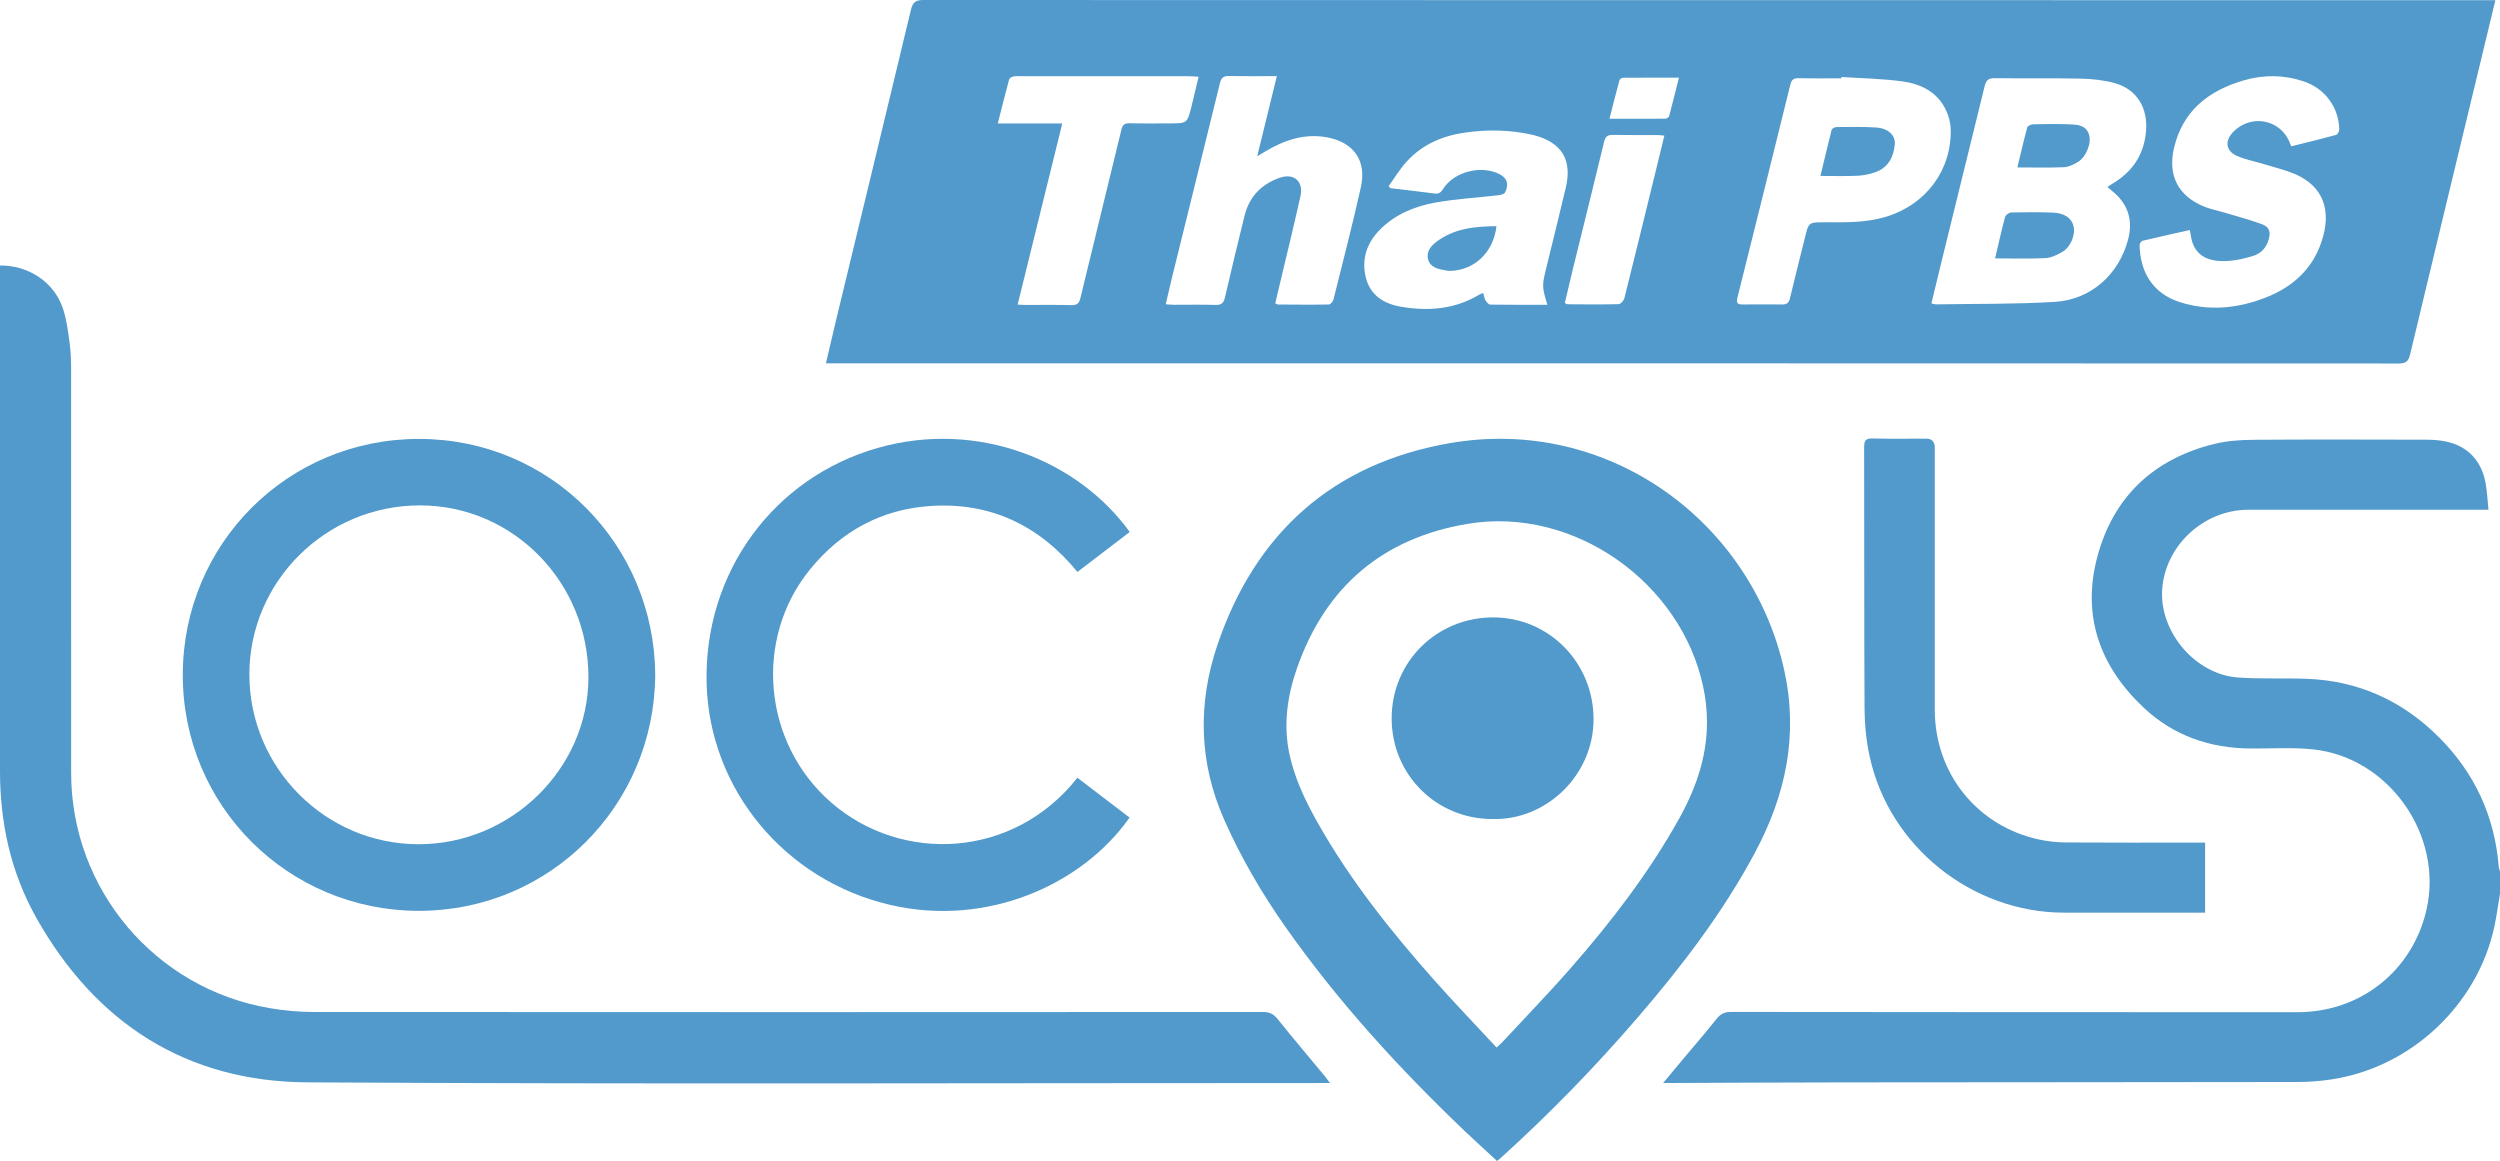 <?xml version="1.0" encoding="UTF-8"?>
<svg id="Layer_2" data-name="Layer 2" xmlns="http://www.w3.org/2000/svg" viewBox="0 0 551.3 256.03">
  <defs>
    <style>
      .cls-1 {
        fill: #519acb;
        stroke-width: 0px;
      }
    </style>
  </defs>
  <g id="Layer_1-2" data-name="Layer 1">
    <g>
      <path class="cls-1" d="M551.3,197.07c-.41,2.42-.73,4.86-1.24,7.26-3.72,17.29-18.35,31.03-35.91,33.7-2.39.36-4.83.57-7.24.57-33.71.06-67.42.05-101.12.09-12.3.01-24.59.09-36.89.13-.59,0-1.17,0-2.14,0,1.67-2.01,3.08-3.7,4.5-5.4,2.43-2.91,4.93-5.77,7.28-8.74.87-1.09,1.75-1.53,3.16-1.53,41.65.05,83.31.06,124.96.06,13.86,0,25.32-9.1,28.42-22.55,3.79-16.4-8.2-33.59-24.93-35.4-4.56-.49-9.2-.17-13.81-.2-8.96-.05-16.97-2.79-23.53-8.93-9.79-9.16-13.82-20.42-10.26-33.52,3.58-13.18,12.47-21.45,25.77-24.72,2.81-.69,5.81-.89,8.72-.91,12.65-.09,25.31-.05,37.96-.02,1.51,0,3.05.11,4.52.43,4.78,1.04,7.83,4.38,8.65,9.4.29,1.78.39,3.59.59,5.62-.82,0-1.46,0-2.1,0-16.96,0-33.91-.02-50.87,0-9.89.01-18.41,7.98-18.99,17.69-.56,9.33,7.35,18.63,16.71,19.3,5.04.36,10.11.1,15.17.29,11.44.43,21.18,4.87,29.22,12.95,7.82,7.85,12.21,17.35,13.12,28.42.03.39.19.76.29,1.14v4.86Z"/>
      <path class="cls-1" d="M182.13,80.11c.74-3.13,1.42-6.07,2.12-9,5.55-22.98,11.12-45.96,16.63-68.95C201.27.55,201.88,0,203.58,0c114.9.04,229.8.04,344.7.04.59,0,1.18,0,2,0-.91,3.76-1.75,7.28-2.6,10.8-5.41,22.44-10.84,44.88-16.21,67.34-.35,1.47-.91,1.98-2.5,1.98-114.95-.05-229.9-.04-344.85-.04h-1.99ZM425.91,66.9c.51.12.75.22.99.22,8.74-.15,17.51-.02,26.23-.55,8.02-.49,14.19-6.12,16.18-13.83,1.11-4.31-.1-7.87-3.58-10.65-.32-.26-.63-.54-1.01-.87.39-.25.63-.42.89-.57,4.49-2.61,7.16-6.35,7.63-11.66.46-5.14-1.98-9.31-6.93-10.67-2.4-.66-4.97-.93-7.48-.98-6.32-.14-12.65,0-18.98-.1-1.42-.02-1.9.53-2.2,1.78-3.11,12.74-6.26,25.47-9.39,38.2-.78,3.17-1.54,6.35-2.35,9.68ZM505.29,32.26c3.34-.83,6.62-1.62,9.87-2.51.33-.09.7-.8.69-1.21-.1-4.9-3.16-9.04-7.88-10.61-4.34-1.45-8.79-1.48-13.13-.22-7.76,2.25-13.55,6.7-15.45,15.03-1.37,6.03.99,10.54,6.75,12.85,1.44.58,3,.87,4.5,1.32,2.75.83,5.53,1.55,8.21,2.55,1.66.63,1.94,1.76,1.41,3.47-.53,1.72-1.65,2.95-3.32,3.48-1.67.53-3.42.94-5.16,1.1-4.82.45-8.19-1.11-8.7-5.9-.03-.24-.11-.47-.21-.88-3.51.79-6.94,1.54-10.36,2.36-.3.07-.69.63-.69.95.12,5.93,2.89,10.66,8.83,12.57,6.42,2.06,12.8,1.43,18.98-.99,6.37-2.49,10.9-6.82,12.71-13.64,1.78-6.71-.78-11.69-7.32-14.02-1.99-.71-4.05-1.24-6.08-1.85-1.88-.56-3.84-.94-5.63-1.72-2.48-1.09-2.76-3.29-.87-5.26,3.95-4.12,10.62-2.8,12.56,2.5.05.14.12.27.27.64ZM341.23,67.23c-1.22-4.08-1.22-4.2-.17-8.45,1.42-5.78,2.84-11.56,4.22-17.35,1.47-6.15-.85-9.99-6.97-11.61-.15-.04-.3-.06-.44-.1-4.84-1.1-9.73-1.18-14.62-.51-5.05.69-9.58,2.6-13.06,6.43-1.49,1.64-2.65,3.58-3.96,5.38.11.16.23.31.34.47,3.25.39,6.49.75,9.73,1.18.95.13,1.42-.19,1.92-.99,2.39-3.81,8.41-5.36,12.44-3.28.4.21.79.47,1.09.8.93,1.03.62,2.24.13,3.26-.19.4-1.13.55-1.75.62-4.56.54-9.16.78-13.67,1.6-4.62.84-8.96,2.66-12.31,6.12-2.81,2.91-3.95,6.5-2.94,10.47.97,3.83,3.95,5.7,7.59,6.34,6.06,1.06,11.99.64,17.43-2.65.23-.14.51-.21.85-.34.19.63.26,1.21.53,1.66.23.38.68.88,1.04.89,4.14.06,8.28.04,12.57.04ZM281.58,16.79c-3.8,0-7.23.04-10.66-.02-1.2-.02-1.63.46-1.91,1.59-3.47,14.2-7,28.4-10.5,42.59-.49,1.99-.93,3.99-1.44,6.15.75.05,1.24.11,1.73.11,3.09,0,6.18-.06,9.26.03,1.27.04,1.78-.42,2.06-1.62,1.41-6.04,2.84-12.08,4.34-18.09,1.03-4.15,3.72-6.91,7.69-8.31,3.17-1.13,5.34.76,4.63,4.02-1.22,5.56-2.59,11.1-3.9,16.64-.55,2.34-1.11,4.68-1.66,7,.3.15.43.27.56.27,3.74.02,7.49.07,11.23,0,.36,0,.92-.61,1.03-1.03,2.07-8.27,4.2-16.52,6.06-24.84,1.3-5.82-1.54-9.9-7.46-10.99-4.99-.93-9.48.62-13.71,3.16-.44.26-.88.52-1.69,1.01,1.49-6.07,2.86-11.67,4.33-17.66ZM406.08,16.99l-.02.28c-3.14,0-6.28.05-9.41-.03-1.12-.03-1.59.35-1.85,1.43-3.86,15.67-7.75,31.33-11.67,46.99-.28,1.11,0,1.49,1.1,1.48,2.94-.02,5.87-.03,8.81,0,.97.01,1.43-.34,1.67-1.32,1.06-4.46,2.21-8.91,3.3-13.37.83-3.42.81-3.44,4.34-3.43,4.55.01,9.09.13,13.53-1.21,8.81-2.66,14.52-10.25,14.29-19.34-.03-1.37-.42-2.82-.99-4.07-1.87-4.09-5.53-5.88-9.66-6.45-4.44-.61-8.95-.67-13.43-.97ZM234.26,27.2c-3.31,13.43-6.56,26.61-9.85,39.96.71.04,1.2.09,1.7.09,3.39,0,6.78-.06,10.17.04,1.3.04,1.72-.48,1.99-1.63,2.98-12.34,6.03-24.67,9.01-37.02.26-1.09.67-1.49,1.82-1.46,2.93.08,5.87.03,8.8.03,3.89,0,3.91,0,4.85-3.75.53-2.12,1.02-4.25,1.57-6.54-.97-.05-1.67-.11-2.36-.11-12.04,0-24.08,0-36.12,0-.76,0-1.53-.06-2.27.04-.38.05-.95.35-1.03.65-.86,3.14-1.64,6.31-2.51,9.72h14.24ZM345.06,66.83c.33.13.51.27.69.27,3.74.02,7.49.07,11.23-.03.43-.01,1.1-.79,1.23-1.32,2.27-9.05,4.48-18.11,6.7-27.17.69-2.83,1.38-5.65,2.12-8.67-.69-.06-1.17-.13-1.66-.13-3.24-.01-6.48.03-9.71-.03-1.17-.02-1.65.36-1.93,1.54-2.14,8.92-4.37,17.82-6.56,26.73-.72,2.92-1.39,5.85-2.1,8.81ZM370.25,17.13c-4.36,0-8.35-.01-12.33.02-.27,0-.72.29-.79.53-.75,2.74-1.44,5.51-2.21,8.51,4.33,0,8.36.01,12.38-.02.27,0,.71-.32.78-.56.73-2.71,1.39-5.43,2.16-8.48Z"/>
      <path class="cls-1" d="M330.14,256.03c-2.41-2.23-4.8-4.39-7.14-6.61-14.45-13.79-27.88-28.48-39.41-44.84-5.28-7.49-9.88-15.36-13.61-23.77-5.63-12.71-5.89-25.66-1.51-38.6,8.35-24.67,25.47-39.99,51.14-44.47,35.05-6.12,66.59,17.28,73.83,49.97,3.21,14.48.33,27.71-6.52,40.47-7.08,13.18-16.1,24.97-25.82,36.25-9.42,10.93-19.47,21.26-30.18,30.94-.22.2-.45.38-.79.66ZM330.03,231c.63-.59,1.01-.92,1.35-1.28,5.05-5.45,10.24-10.78,15.12-16.38,8.93-10.22,17.17-20.95,23.8-32.85,5.07-9.1,7.54-18.43,5.29-29.04-4.9-23.03-28.51-39.8-51.83-35.95-18.81,3.1-31.47,13.87-37.76,31.88-2.12,6.07-3.02,12.39-1.68,18.8,1.13,5.39,3.49,10.32,6.17,15.09,7.12,12.68,16.12,23.98,25.73,34.81,4.46,5.03,9.12,9.87,13.81,14.93Z"/>
      <path class="cls-1" d="M293.29,238.83h-2c-74.5,0-149.01.28-223.51-.15-26.65-.15-46.64-13.01-59.73-36.21C2.41,192.47,0,181.53,0,170.04c.02-36.47,0-72.94,0-109.41,0-.7,0-1.39,0-2.08,6.01-.07,11.87,3.43,13.89,9.52.8,2.42,1.12,5.01,1.46,7.55.27,1.94.33,3.93.33,5.9.02,29.64.01,59.28.01,88.92,0,25.63,18.48,47.58,43.8,51.88,3.17.54,6.43.84,9.65.84,69.8.05,139.59.04,209.39,0,1.41,0,2.3.43,3.17,1.51,3.42,4.26,6.95,8.43,10.44,12.64.32.38.6.8,1.14,1.51Z"/>
      <path class="cls-1" d="M144.49,148.89c-.21,28.87-23.34,52.04-52.26,51.97-28.62-.07-51.97-23.03-51.92-52.11.05-28.86,23.14-51.96,52.07-51.96,29.13,0,51.98,23.4,52.11,52.11ZM92.3,186.17c20.45,0,37.45-16.71,37.46-36.82.01-20.95-16.59-37.89-37.14-37.9-20.72-.01-37.62,16.73-37.63,37.28,0,20.59,16.78,37.44,37.31,37.44Z"/>
      <path class="cls-1" d="M237.59,171.51c3.89,2.97,7.7,5.87,11.5,8.78-10.39,14.8-31.36,24.18-52.64,19.29-23.4-5.38-40.07-25.59-40.63-48.98-.58-24.26,14.69-45.27,37.77-51.83,22-6.25,44.12,2.73,55.54,18.54-3.8,2.9-7.6,5.81-11.53,8.81-8.44-10.29-19.24-15.45-32.55-14.53-10.72.75-19.52,5.55-26.34,13.87-12.59,15.37-10.48,38.41,4.57,51.5,15.57,13.54,40.23,12.42,54.31-5.45Z"/>
      <path class="cls-1" d="M486.27,185.8v15.46h-1.78c-9.77,0-19.53,0-29.3,0-20.34,0-38.64-14.64-42.9-34.49-.73-3.38-1.1-6.9-1.12-10.36-.11-19.27-.03-38.53-.09-57.8,0-1.56.42-1.97,1.95-1.92,3.89.11,7.79.04,11.69.04q1.94,0,1.94,2.01c0,19.27,0,38.53,0,57.8,0,13.97,9.28,25.59,22.93,28.58,2.01.44,4.11.64,6.16.66,9.46.07,18.92.03,28.39.03.65,0,1.3,0,2.13,0Z"/>
      <path class="cls-1" d="M439.96,56.98c.75-3.19,1.41-6.19,2.21-9.15.12-.43.89-.97,1.37-.98,3.03-.07,6.07-.08,9.1.03,2.61.1,4.16,1.19,4.61,2.96.48,1.92-.63,4.69-2.52,5.75-1.13.63-2.42,1.27-3.66,1.33-3.62.18-7.25.06-11.1.06Z"/>
      <path class="cls-1" d="M444.87,36.93c.73-3.02,1.4-5.95,2.18-8.84.09-.33.84-.67,1.3-.68,2.62-.06,5.25-.1,7.87,0,1.74.07,3.71.09,4.42,2.17.68,1.99-.65,5.15-2.52,6.2-.91.51-1.95,1.05-2.94,1.09-3.36.14-6.73.05-10.3.05Z"/>
      <path class="cls-1" d="M330,49.88c-.64,5.71-4.8,9.68-10.13,9.86-.5.02-1-.11-1.49-.19-1.49-.26-2.99-.69-3.45-2.3-.45-1.59.49-2.89,1.66-3.8,3.95-3.07,8.59-3.54,13.41-3.57Z"/>
      <path class="cls-1" d="M401.45,38.79c.85-3.53,1.62-6.86,2.47-10.16.07-.28.69-.61,1.05-.61,2.93-.02,5.87-.1,8.78.1,2.65.17,4.28,1.74,4.09,3.76-.26,2.79-1.47,5.07-4.25,6.08-1.26.46-2.64.73-3.98.8-2.61.12-5.24.04-8.17.04Z"/>
      <path class="cls-1" d="M329.08,180.61c-12.39,0-22.22-9.85-22.19-22.23.02-12.43,9.91-22.24,22.4-22.23,12.28,0,22.07,9.96,22.12,22.36.05,12.45-10.49,22.46-22.33,22.1Z"/>
    </g>
  </g>
</svg>